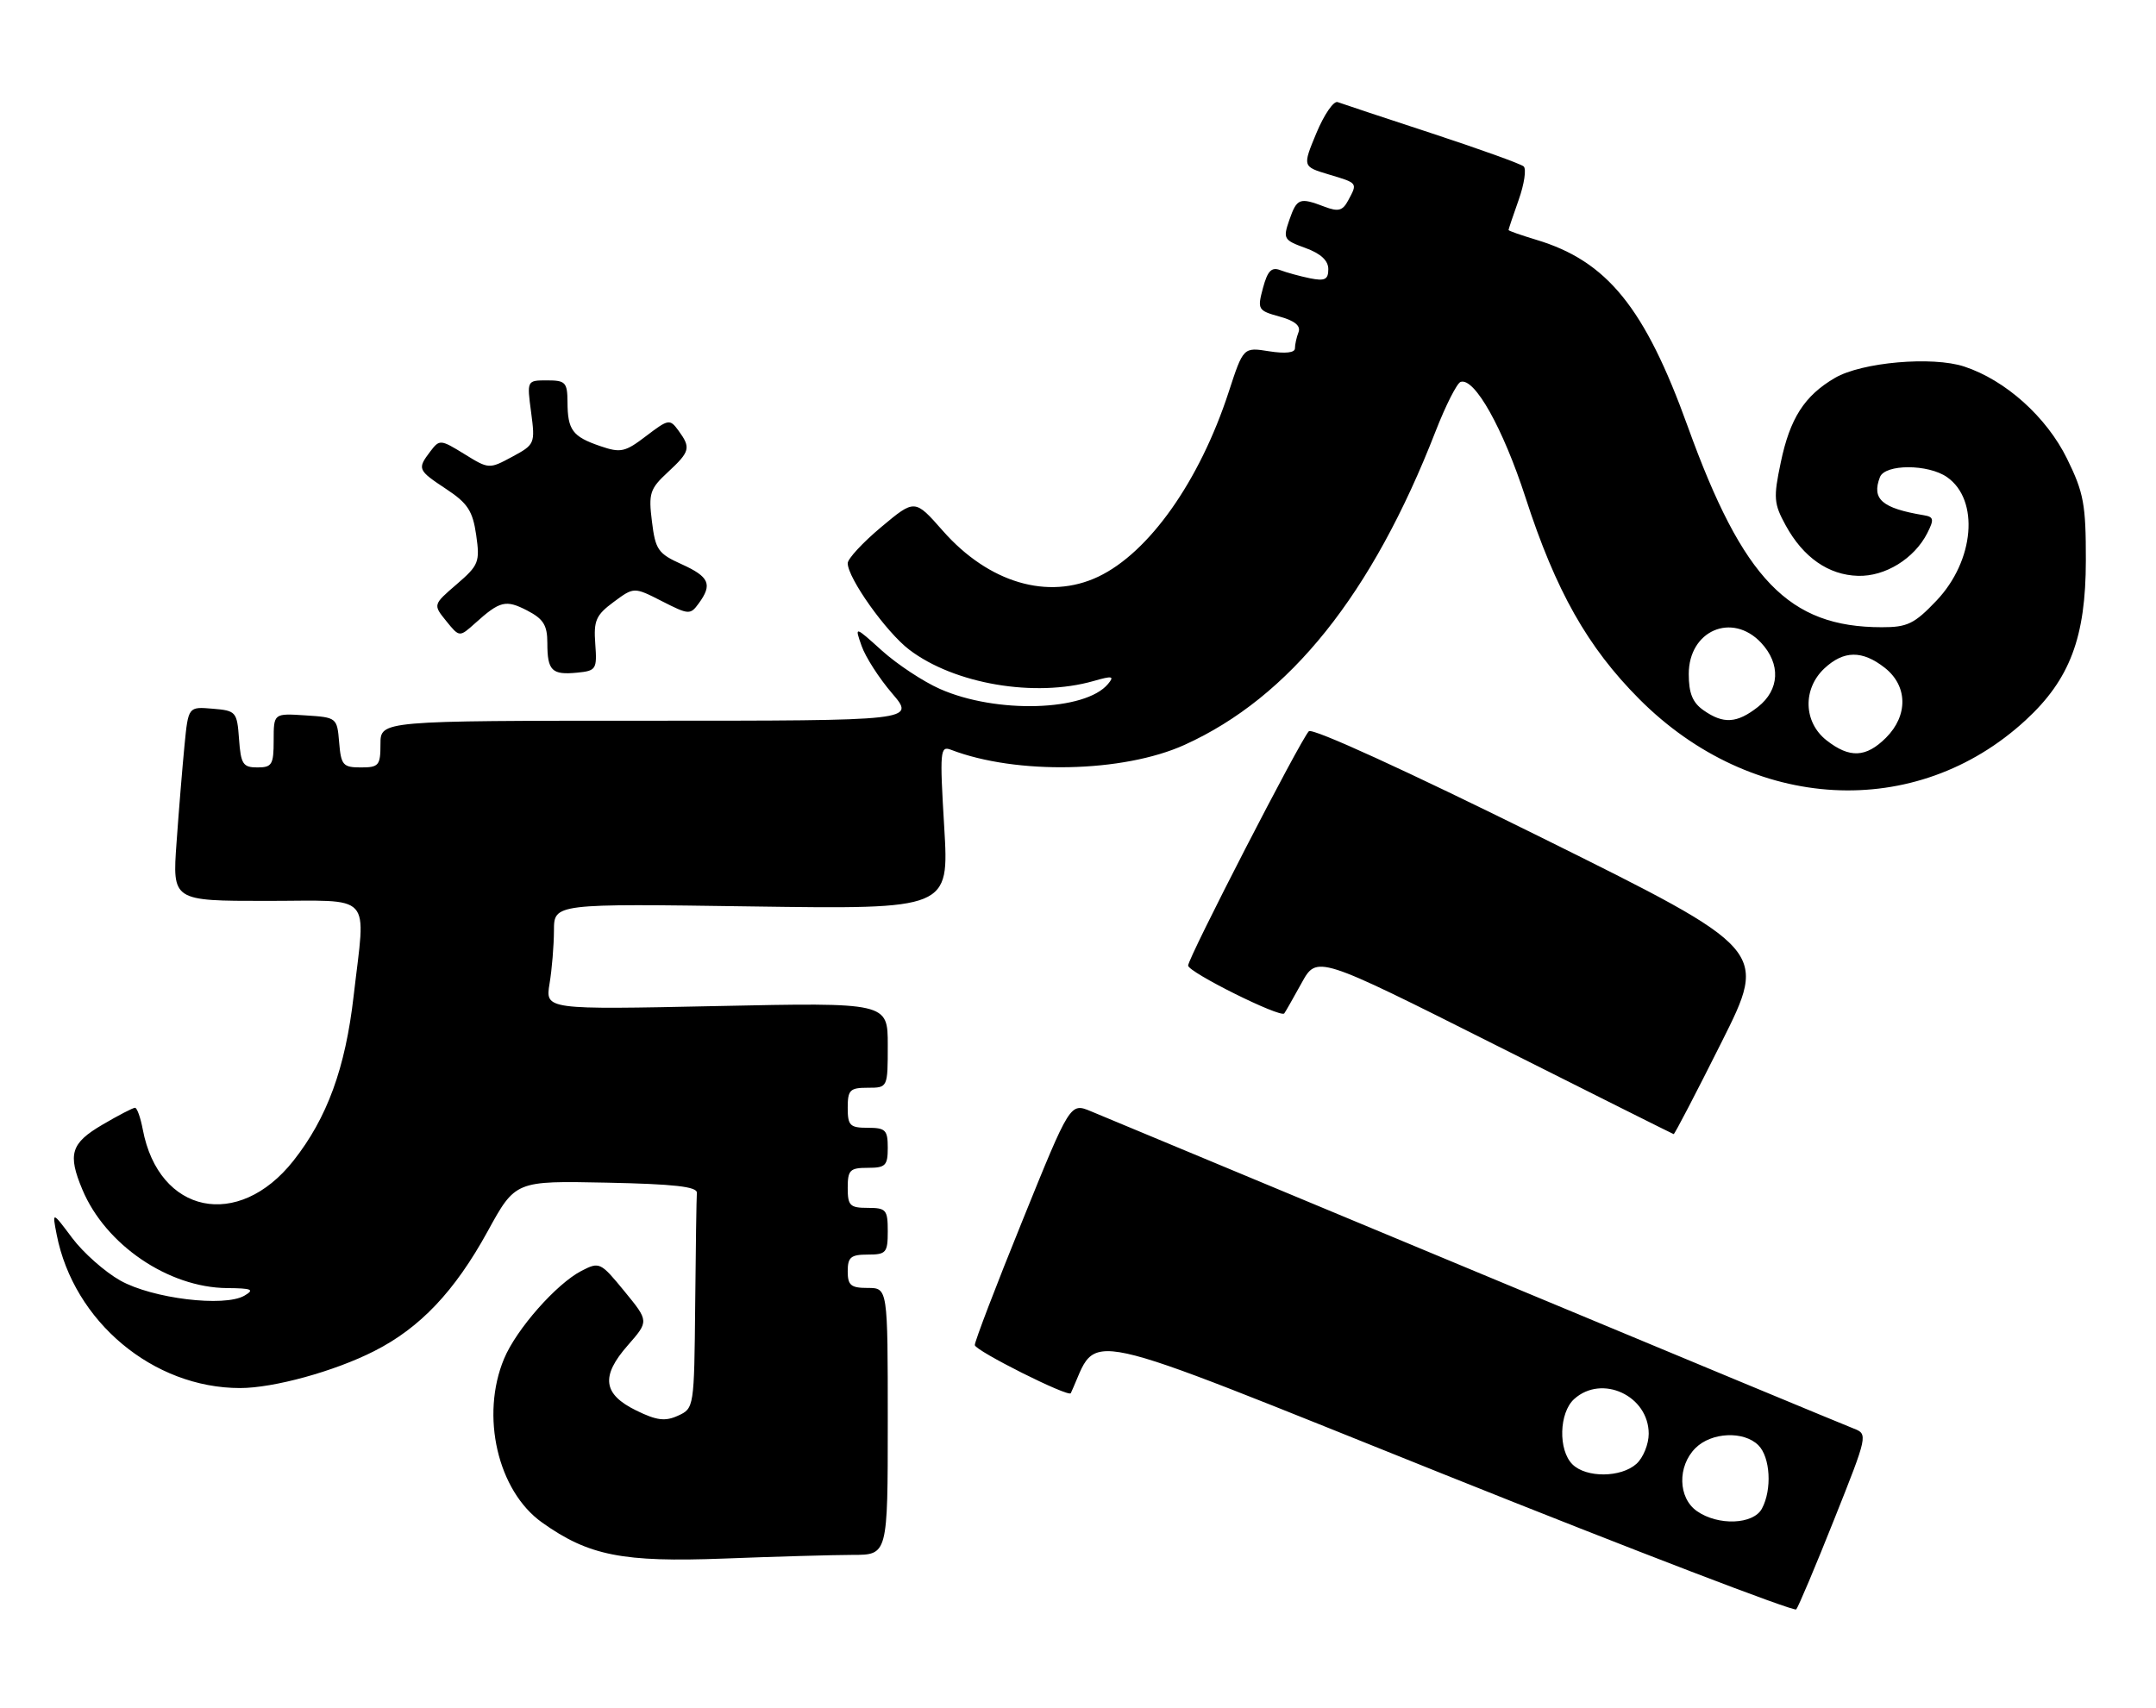 <?xml version="1.0" encoding="UTF-8" standalone="no"?>
<!DOCTYPE svg PUBLIC "-//W3C//DTD SVG 1.1//EN" "http://www.w3.org/Graphics/SVG/1.1/DTD/svg11.dtd" >
<svg xmlns="http://www.w3.org/2000/svg" xmlns:xlink="http://www.w3.org/1999/xlink" version="1.1" viewBox="0 0 323 256">
 <g >
 <path fill="currentColor"
d=" M 274.78 227.70 C 279.84 215.01 279.86 214.90 277.69 214.06 C 276.49 213.60 250.98 203.01 221.00 190.51 C 191.02 178.02 165.11 167.23 163.42 166.52 C 160.33 165.24 160.33 165.24 153.17 182.93 C 149.22 192.66 146.02 201.04 146.04 201.56 C 146.08 202.40 160.11 209.44 160.42 208.77 C 164.77 199.37 159.87 198.30 216.50 221.00 C 245.10 232.46 268.77 241.53 269.10 241.17 C 269.42 240.80 271.98 234.74 274.78 227.70 Z  M 127.75 233.00 C 133.00 233.00 133.00 233.00 133.00 213.00 C 133.00 193.00 133.00 193.00 130.00 193.00 C 127.47 193.00 127.00 192.61 127.00 190.50 C 127.00 188.39 127.47 188.00 130.00 188.00 C 132.76 188.00 133.00 187.72 133.00 184.50 C 133.00 181.28 132.76 181.00 130.00 181.00 C 127.33 181.00 127.00 180.67 127.00 178.00 C 127.00 175.33 127.33 175.00 130.00 175.00 C 132.67 175.00 133.00 174.67 133.00 172.00 C 133.00 169.33 132.67 169.00 130.00 169.00 C 127.33 169.00 127.00 168.67 127.00 166.00 C 127.00 163.33 127.33 163.00 130.00 163.00 C 133.00 163.00 133.00 163.00 133.00 156.61 C 133.00 150.22 133.00 150.22 107.34 150.76 C 81.69 151.30 81.69 151.30 82.33 147.40 C 82.69 145.26 82.98 141.68 82.99 139.45 C 83.00 135.40 83.00 135.40 112.60 135.83 C 142.19 136.25 142.19 136.25 141.46 123.97 C 140.77 112.47 140.84 111.72 142.49 112.36 C 152.29 116.12 168.28 115.78 177.46 111.62 C 193.23 104.48 205.57 89.06 215.08 64.61 C 216.59 60.73 218.28 57.41 218.82 57.23 C 220.90 56.53 225.16 64.14 228.55 74.57 C 233.08 88.56 237.84 96.98 245.60 104.77 C 262.51 121.73 287.04 123.07 303.48 107.91 C 310.10 101.81 312.48 95.50 312.49 84.00 C 312.50 75.58 312.18 73.84 309.67 68.73 C 306.59 62.47 300.46 56.97 294.28 54.93 C 289.51 53.35 278.91 54.28 274.90 56.63 C 270.32 59.31 268.16 62.69 266.78 69.32 C 265.67 74.59 265.74 75.48 267.53 78.74 C 270.15 83.53 273.94 86.17 278.36 86.29 C 282.42 86.41 286.78 83.72 288.73 79.90 C 289.78 77.83 289.71 77.46 288.23 77.21 C 281.94 76.16 280.37 74.80 281.64 71.50 C 282.40 69.52 288.87 69.52 291.70 71.50 C 296.58 74.92 295.80 84.02 290.11 90.01 C 286.80 93.49 285.75 94.00 281.90 93.99 C 268.00 93.98 261.13 86.86 252.86 63.94 C 246.43 46.09 240.76 39.11 230.15 35.93 C 227.87 35.24 226.00 34.59 226.00 34.47 C 226.00 34.35 226.68 32.31 227.52 29.95 C 228.36 27.58 228.69 25.33 228.27 24.94 C 227.85 24.56 221.65 22.33 214.50 19.98 C 207.35 17.63 201.01 15.53 200.40 15.30 C 199.80 15.08 198.37 17.17 197.22 19.93 C 195.13 24.96 195.13 24.96 199.06 26.14 C 203.45 27.45 203.40 27.39 201.98 30.03 C 201.15 31.59 200.50 31.76 198.42 30.97 C 194.69 29.55 194.30 29.70 193.16 32.96 C 192.19 35.77 192.31 35.98 195.57 37.16 C 197.86 37.99 199.00 39.04 199.00 40.33 C 199.00 41.89 198.49 42.15 196.25 41.70 C 194.74 41.39 192.74 40.84 191.80 40.48 C 190.49 39.98 189.90 40.59 189.21 43.16 C 188.35 46.37 188.45 46.54 191.70 47.44 C 193.97 48.06 194.90 48.83 194.54 49.77 C 194.24 50.54 194.00 51.63 194.00 52.21 C 194.00 52.86 192.55 53.02 190.14 52.64 C 186.27 52.02 186.27 52.02 184.07 58.76 C 179.71 72.10 172.15 82.80 164.53 86.42 C 157.03 89.98 148.11 87.34 141.24 79.53 C 137.05 74.77 137.05 74.77 132.02 78.98 C 129.26 81.29 127.00 83.73 127.00 84.40 C 127.00 86.62 132.75 94.71 136.21 97.35 C 142.98 102.51 155.06 104.56 163.84 102.05 C 166.65 101.24 166.99 101.31 166.00 102.49 C 162.61 106.58 149.26 106.98 140.82 103.24 C 138.31 102.13 134.41 99.55 132.14 97.51 C 128.03 93.80 128.03 93.80 129.08 96.79 C 129.65 98.43 131.70 101.63 133.64 103.89 C 137.16 108.00 137.16 108.00 97.08 108.00 C 57.00 108.00 57.00 108.00 57.00 111.50 C 57.00 114.71 56.75 115.00 54.06 115.00 C 51.39 115.00 51.09 114.66 50.81 111.25 C 50.50 107.54 50.45 107.50 45.75 107.20 C 41.00 106.89 41.00 106.89 41.00 110.95 C 41.00 114.58 40.75 115.00 38.56 115.00 C 36.40 115.00 36.08 114.51 35.81 110.75 C 35.51 106.65 35.37 106.49 31.85 106.20 C 28.21 105.89 28.21 105.89 27.64 111.70 C 27.33 114.89 26.79 121.44 26.45 126.25 C 25.82 135.00 25.82 135.00 39.91 135.00 C 56.16 135.00 54.79 133.50 52.98 149.24 C 51.74 160.08 49.01 167.54 43.95 173.95 C 35.69 184.39 23.78 181.91 21.39 169.25 C 21.05 167.46 20.53 166.00 20.23 166.00 C 19.92 166.00 17.72 167.14 15.34 168.54 C 10.61 171.31 10.11 172.95 12.35 178.28 C 15.81 186.53 25.22 192.94 34.00 193.02 C 37.75 193.05 38.19 193.24 36.61 194.16 C 33.60 195.90 22.82 194.59 18.02 191.89 C 15.72 190.60 12.48 187.73 10.82 185.52 C 7.81 181.50 7.81 181.50 8.49 185.00 C 11.04 198.04 22.94 208.00 35.97 208.00 C 40.99 208.00 50.09 205.50 56.05 202.47 C 62.93 198.99 68.12 193.51 73.05 184.53 C 77.21 176.94 77.21 176.94 90.86 177.22 C 101.02 177.43 104.47 177.82 104.40 178.75 C 104.34 179.44 104.23 186.98 104.15 195.52 C 104.00 210.90 103.98 211.05 101.58 212.14 C 99.66 213.02 98.39 212.87 95.33 211.37 C 90.32 208.92 89.97 206.24 94.06 201.59 C 97.22 197.98 97.22 197.98 93.55 193.50 C 89.97 189.13 89.81 189.05 87.11 190.44 C 83.35 192.39 77.37 199.17 75.52 203.60 C 71.95 212.14 74.56 223.42 81.21 228.15 C 88.20 233.13 93.29 234.13 108.50 233.55 C 116.20 233.25 124.86 233.01 127.75 233.00 Z  M 257.92 156.16 C 264.85 142.33 264.85 142.33 230.90 125.49 C 210.67 115.47 196.59 109.03 196.08 109.58 C 194.76 110.99 178.00 143.53 178.00 144.69 C 178.00 145.68 191.84 152.57 192.40 151.86 C 192.56 151.66 193.72 149.62 194.99 147.32 C 197.29 143.14 197.29 143.14 223.90 156.52 C 238.53 163.87 250.61 169.92 250.74 169.95 C 250.88 169.98 254.11 163.77 257.92 156.16 Z  M 89.18 96.48 C 88.92 93.00 89.28 92.17 91.93 90.21 C 94.98 87.95 94.98 87.95 99.17 90.09 C 103.19 92.14 103.42 92.15 104.68 90.42 C 106.77 87.57 106.27 86.43 102.12 84.55 C 98.59 82.96 98.19 82.38 97.67 78.15 C 97.14 73.93 97.36 73.25 100.05 70.76 C 103.39 67.66 103.53 67.11 101.65 64.53 C 100.35 62.75 100.15 62.79 96.80 65.34 C 93.63 67.76 92.99 67.90 89.90 66.84 C 85.76 65.42 85.04 64.44 85.02 60.25 C 85.00 57.30 84.72 57.00 81.97 57.00 C 78.93 57.00 78.93 57.00 79.57 61.79 C 80.19 66.47 80.13 66.62 76.73 68.45 C 73.28 70.31 73.23 70.30 69.57 68.04 C 66.00 65.84 65.85 65.83 64.48 67.63 C 62.48 70.27 62.56 70.44 66.86 73.29 C 70.07 75.41 70.82 76.57 71.34 80.17 C 71.92 84.22 71.73 84.70 68.41 87.56 C 64.87 90.61 64.87 90.61 66.85 93.06 C 68.83 95.50 68.83 95.50 71.17 93.40 C 74.90 90.04 75.77 89.83 78.97 91.48 C 81.42 92.75 82.00 93.69 82.00 96.36 C 82.00 100.50 82.67 101.17 86.45 100.80 C 89.32 100.52 89.46 100.30 89.18 96.48 Z  M 254.22 226.44 C 251.39 224.46 251.28 219.72 254.00 217.00 C 256.39 214.61 261.24 214.39 263.43 216.57 C 265.22 218.36 265.50 223.21 263.96 226.07 C 262.68 228.46 257.40 228.67 254.22 226.44 Z  M 235.57 219.43 C 233.42 217.28 233.57 211.70 235.83 209.65 C 239.99 205.89 247.00 209.15 247.00 214.85 C 247.00 216.41 246.18 218.43 245.17 219.35 C 242.86 221.44 237.63 221.48 235.57 219.43 Z  M 273.63 110.93 C 270.19 108.22 270.04 103.25 273.31 100.17 C 276.22 97.45 278.99 97.42 282.37 100.07 C 285.81 102.78 285.89 107.21 282.55 110.55 C 279.55 113.54 277.10 113.65 273.63 110.93 Z  M 255.22 106.44 C 253.57 105.29 253.00 103.88 253.00 101.00 C 253.00 94.49 259.48 91.69 263.83 96.31 C 266.81 99.49 266.62 103.37 263.37 105.93 C 260.22 108.40 258.20 108.53 255.22 106.44 Z "/>
</g>
</svg>